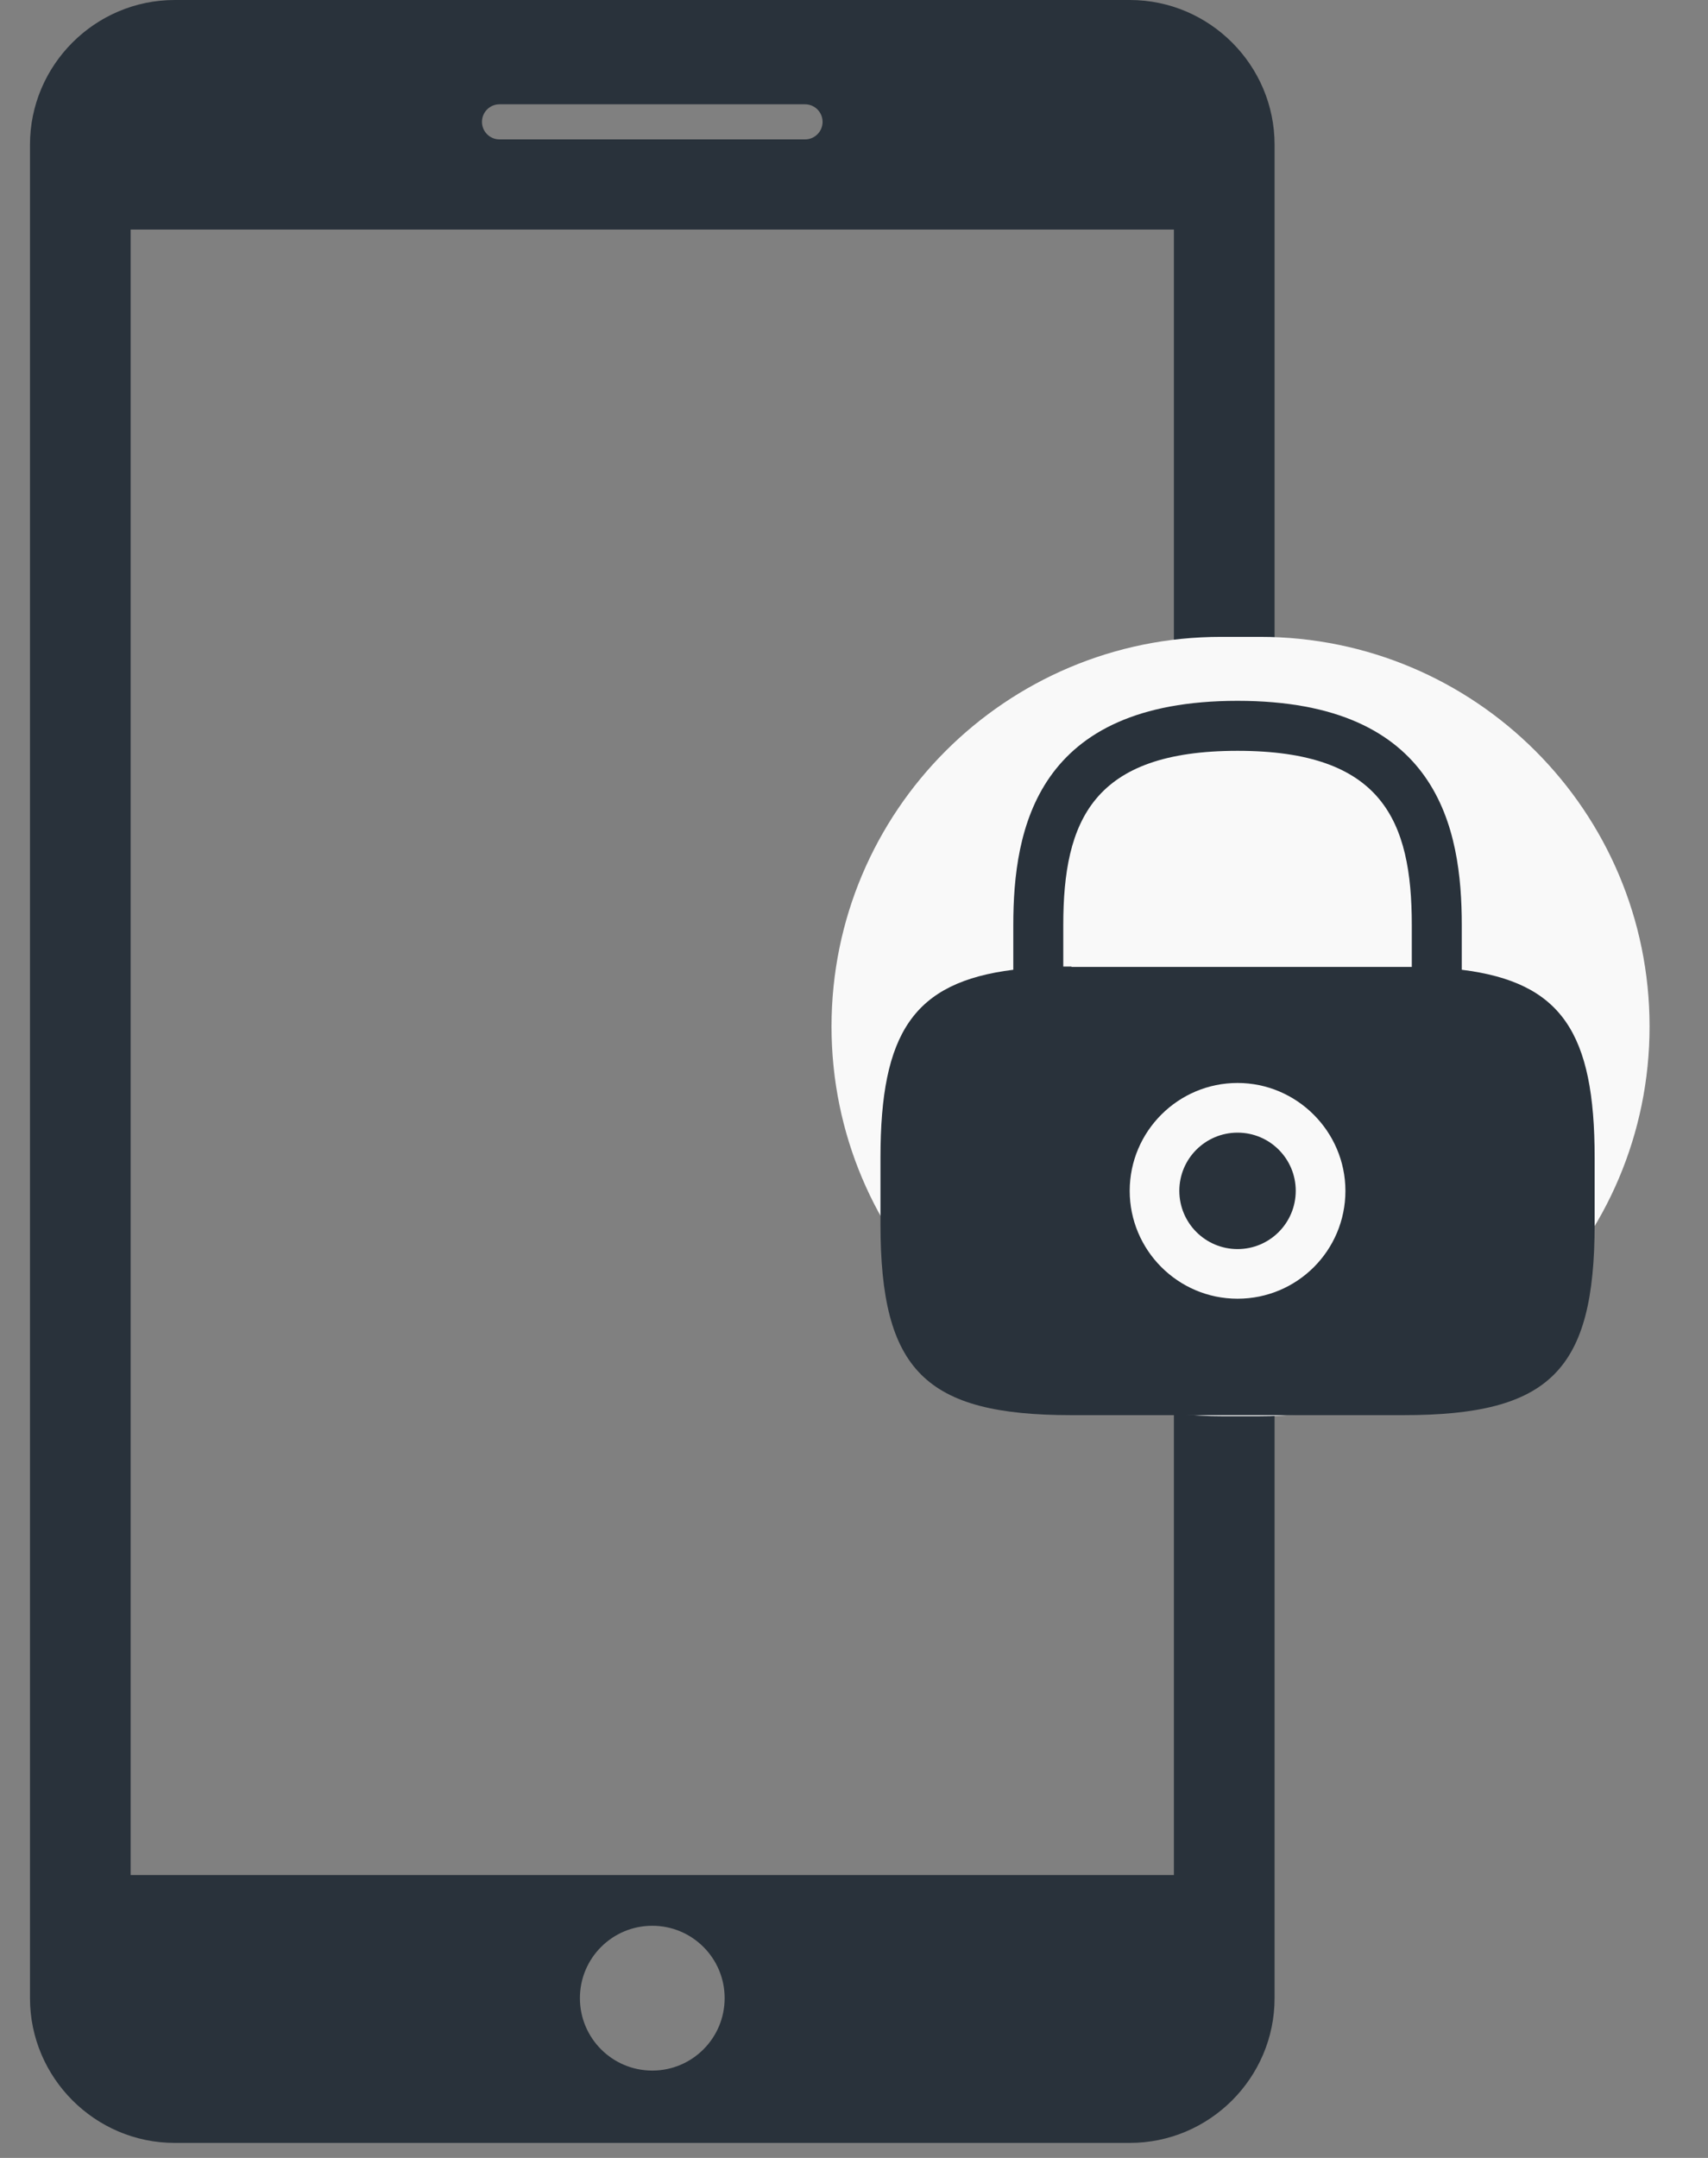 <svg width="38" height="48" viewBox="0 0 38 48" fill="none" xmlns="http://www.w3.org/2000/svg">
<rect x="0" y="0" width="38" height="48" fill="#808080" stroke="none"/>
<path d="M25.137 -0H3.886C2.116 -0 0.667 1.447 0.667 3.219V44.446C0.667 46.217 2.116 47.666 3.886 47.666H25.137C26.908 47.666 28.357 46.22 28.357 44.447V3.219C28.357 1.447 26.908 -0 25.137 -0ZM11.113 2.32H17.911C18.126 2.32 18.301 2.495 18.301 2.711C18.301 2.926 18.126 3.101 17.911 3.101H11.113C10.897 3.101 10.723 2.926 10.723 2.711C10.723 2.495 10.897 2.32 11.113 2.32ZM14.512 46.057C13.623 46.057 12.902 45.336 12.902 44.446C12.902 43.555 13.623 42.836 14.512 42.836C15.401 42.836 16.122 43.555 16.122 44.446C16.122 45.336 15.401 46.057 14.512 46.057ZM26.117 41.708H2.907V5.106H26.117V41.708Z" fill="#29323B"/>
<path d="M18.5 22.833C18.5 18.047 22.38 14.166 27.167 14.166H28.033C32.82 14.166 36.7 18.047 36.7 22.833V22.833C36.7 27.62 32.82 31.5 28.033 31.5H27.167C22.38 31.5 18.5 27.62 18.5 22.833V22.833Z" fill="#F9F9F9"/>
<path d="M27.534 27.784C28.249 27.784 28.828 27.204 28.828 26.488C28.828 25.773 28.249 25.194 27.534 25.194C26.818 25.194 26.238 25.773 26.238 26.488C26.238 27.204 26.818 27.784 27.534 27.784Z" fill="#29323B"/>
<path d="M32.522 21.571V20.578C32.522 18.433 32.006 15.589 27.533 15.589C23.061 15.589 22.544 18.433 22.544 20.578V21.571C20.32 21.849 19.589 22.977 19.589 25.75V27.227C19.589 30.485 20.582 31.478 23.839 31.478H31.227C34.485 31.478 35.478 30.485 35.478 27.227V25.75C35.478 22.977 34.747 21.849 32.522 21.571ZM27.533 28.888C26.207 28.888 25.134 27.807 25.134 26.489C25.134 25.162 26.215 24.089 27.533 24.089C28.852 24.089 29.933 25.17 29.933 26.489C29.933 27.815 28.86 28.888 27.533 28.888ZM23.839 21.5C23.776 21.5 23.72 21.5 23.656 21.5V20.578C23.656 18.25 24.316 16.701 27.533 16.701C30.751 16.701 31.41 18.25 31.41 20.578V21.508C31.347 21.508 31.291 21.508 31.227 21.508H23.839V21.5Z" fill="#29323B"/>
</svg>
